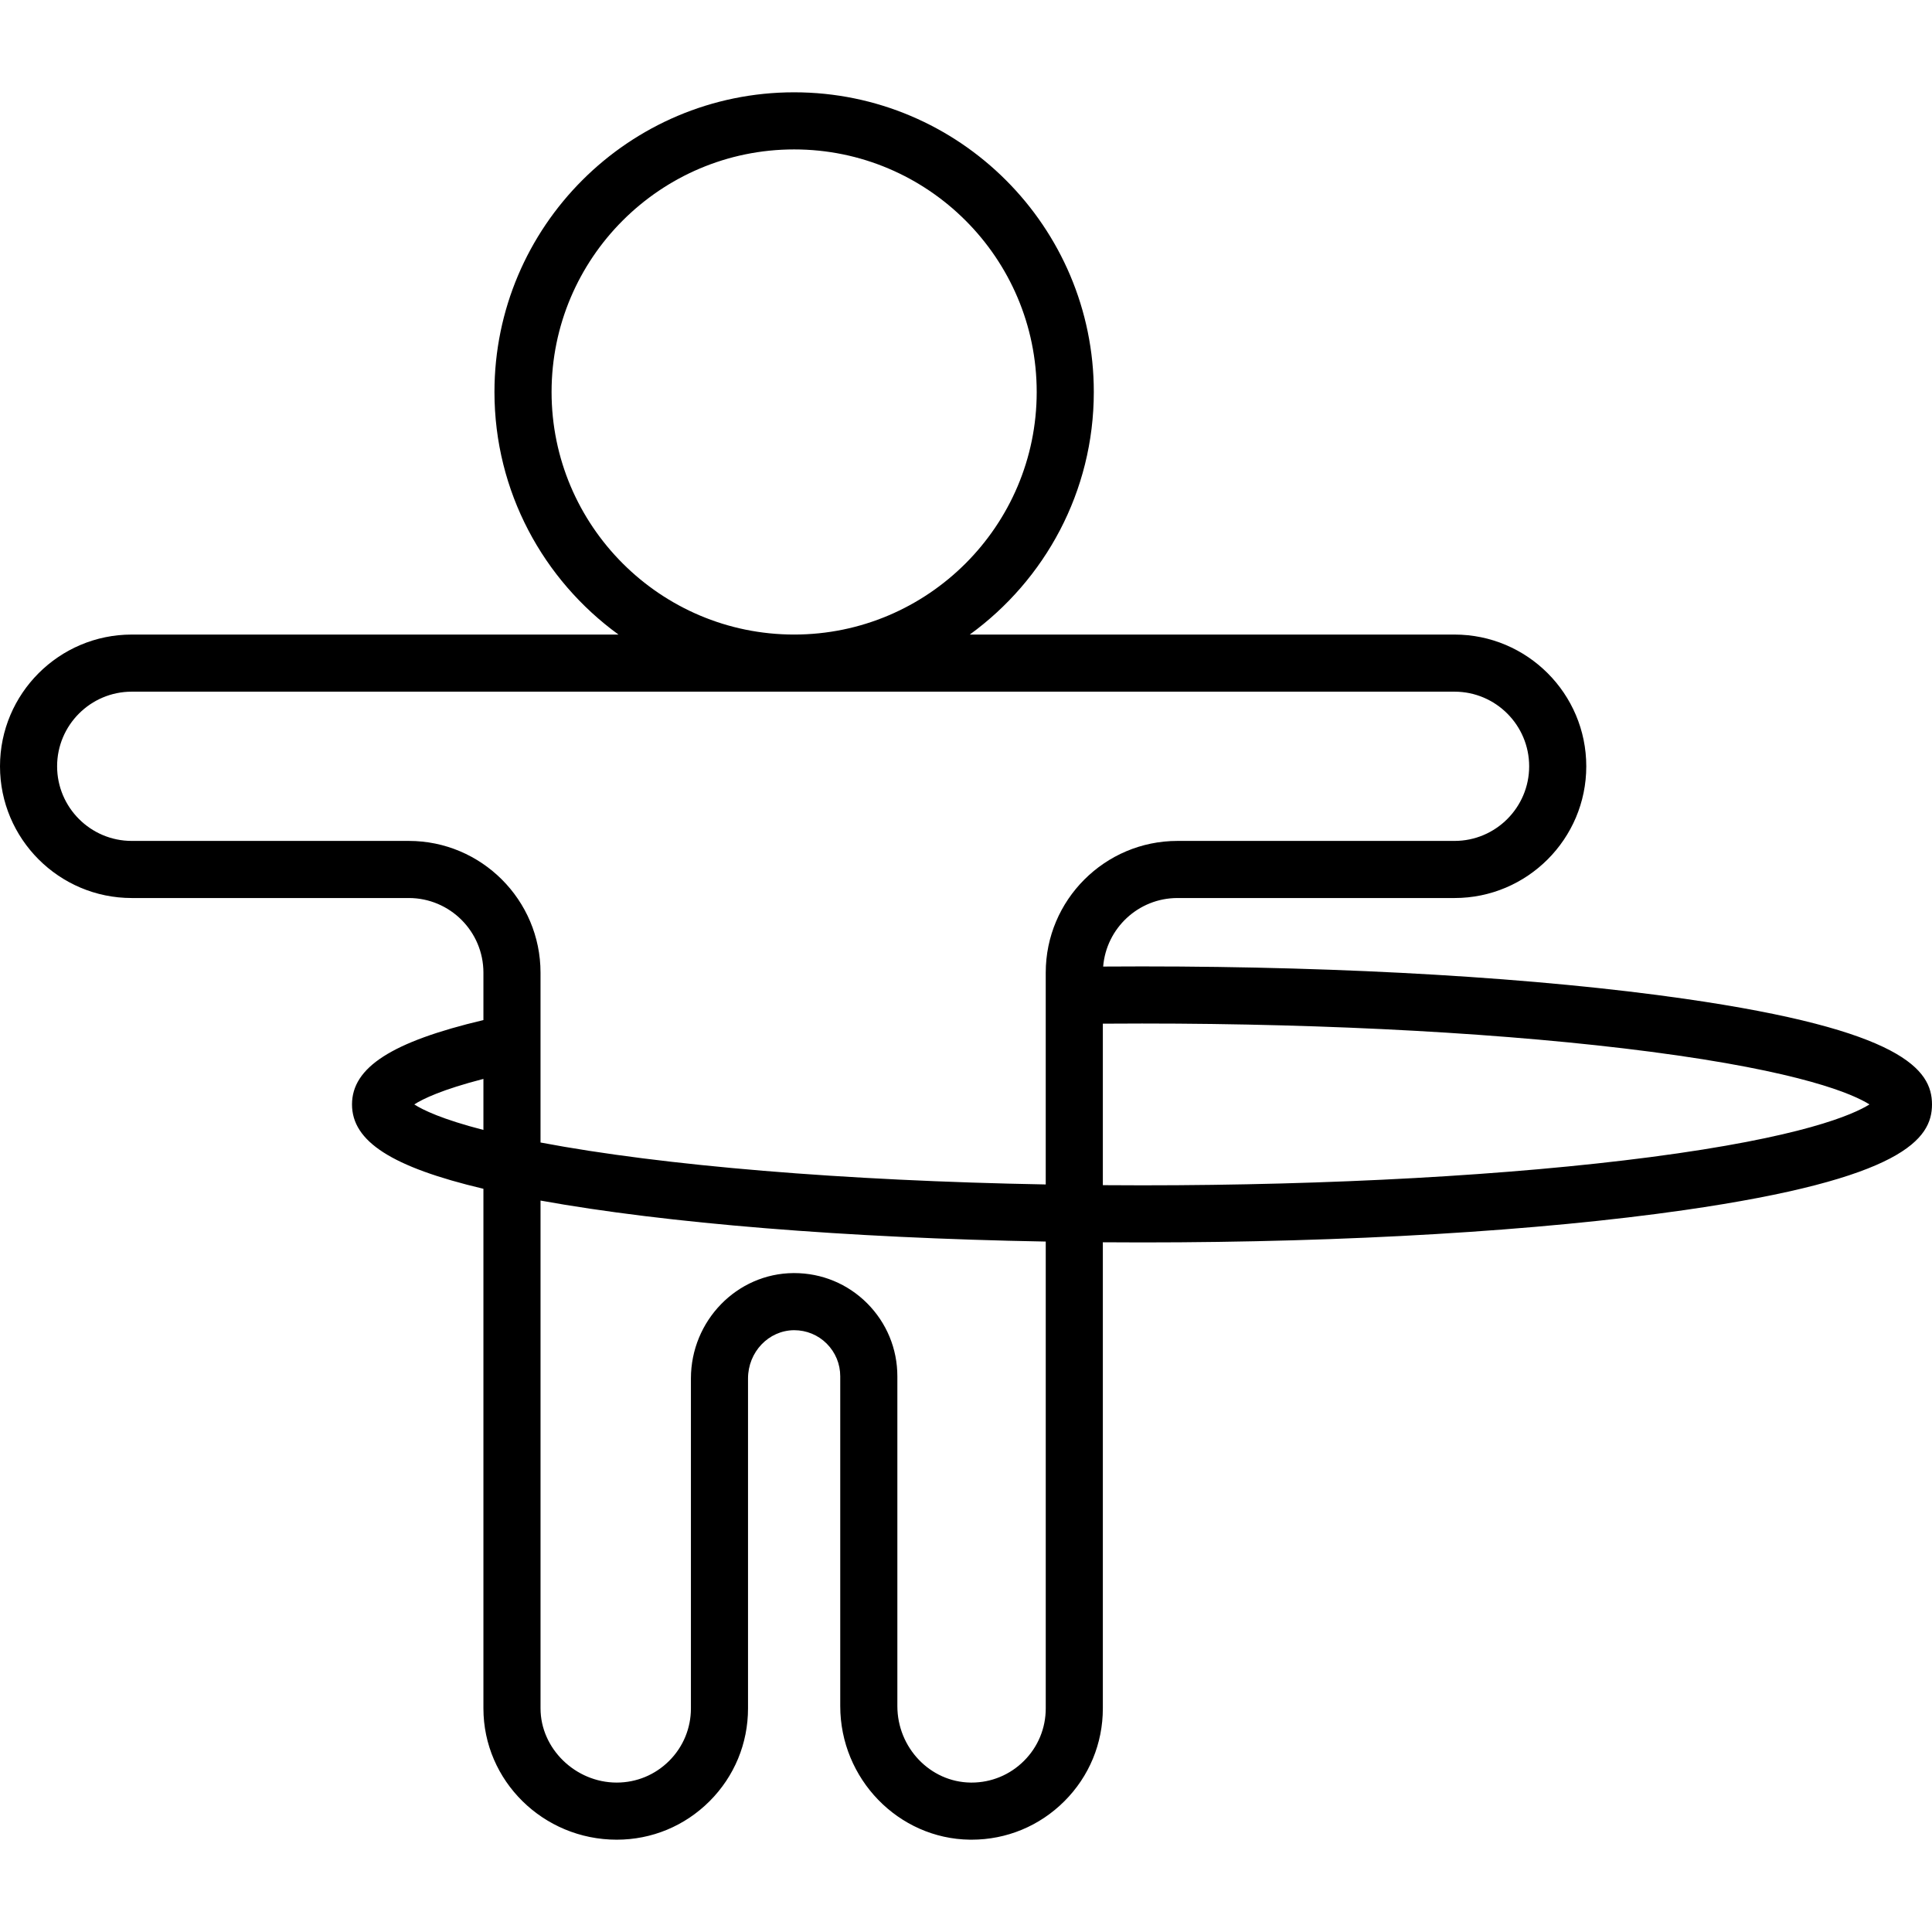 <?xml version="1.0" encoding="iso-8859-1"?>
<!-- Generator: Adobe Illustrator 18.0.0, SVG Export Plug-In . SVG Version: 6.00 Build 0)  -->
<!DOCTYPE svg PUBLIC "-//W3C//DTD SVG 1.1//EN" "http://www.w3.org/Graphics/SVG/1.1/DTD/svg11.dtd">
<svg version="1.1" id="Capa_1" xmlns="http://www.w3.org/2000/svg" xmlns:xlink="http://www.w3.org/1999/xlink" x="0px" y="0px"
	 viewBox="0 0 405.967 405.967" style="enable-background:new 0 0 405.967 405.967;" xml:space="preserve">
<path d="M353.956,209.865c-30.489-4.382-70.971-6.795-113.988-6.795c-2.742,0-5.468,0.011-8.163,0.03
	c0.655-8.048,7.401-14.4,15.616-14.4h58.22c15.263,0,27.68-12.417,27.68-27.68s-12.417-27.681-27.68-27.681H203.777
	c15.776-11.454,26.062-30.03,26.062-50.973c0-34.722-28.248-62.97-62.969-62.97c-34.722,0-62.97,28.248-62.97,62.97
	c0,20.943,10.286,39.518,26.063,50.973H27.68C12.417,133.34,0,145.758,0,161.02s12.417,27.68,27.68,27.68H85.9
	c8.646,0,15.68,7.034,15.68,15.68v9.966c-19.284,4.564-27.613,9.962-27.613,17.725c0,7.759,8.332,13.161,27.613,17.726V358.98
	c0,15.213,12.565,27.59,28.01,27.59c7.368,0,14.297-2.872,19.513-8.088c5.208-5.209,8.077-12.135,8.077-19.502v-69.317
	c0-5.562,4.315-10.116,9.69-10.152c2.595,0,5.03,1.006,6.849,2.823c1.832,1.839,2.84,4.277,2.84,6.866v69.295
	c0,15.292,12.219,27.886,27.239,28.073l0.352,0.002c7.366,0,14.296-2.872,19.513-8.088c5.208-5.209,8.076-12.135,8.076-19.502
	v-97.943c2.74,0.02,5.488,0.033,8.228,0.033c43.01,0,83.492-2.414,113.988-6.799c45.832-6.588,52.012-14.92,52.012-22.201
	C405.967,224.786,399.788,216.452,353.956,209.865z M115.901,82.367c0-28.104,22.865-50.97,50.97-50.97
	c28.104,0,50.969,22.865,50.969,50.97s-22.864,50.969-50.969,50.969C138.766,133.336,115.901,110.471,115.901,82.367z M85.9,176.7
	H27.68c-8.646,0-15.68-7.034-15.68-15.68c0-8.646,7.034-15.681,15.68-15.681h277.96c8.646,0,15.68,7.034,15.68,15.681
	c0,8.646-7.034,15.68-15.68,15.68h-58.22c-15.264,0-27.681,12.417-27.681,27.68v44.506c-42.351-0.772-80.422-3.935-106.16-8.815
	v-35.69C113.58,189.117,101.163,176.7,85.9,176.7z M87.051,232.07c1.796-1.159,5.83-3.119,14.529-5.362v10.725
	C92.884,235.189,88.847,233.229,87.051,232.07z M215.178,369.997c-2.949,2.949-6.866,4.573-11.027,4.573l-0.202-0.002
	c-8.485-0.105-15.389-7.316-15.389-16.073V289.2c0-5.786-2.251-11.231-6.348-15.344c-4.093-4.093-9.542-6.346-15.341-6.346h-0.152
	c-11.876,0.081-21.538,10.019-21.538,22.152v69.317c0,4.162-1.621,8.075-4.563,11.018c-2.949,2.948-6.865,4.572-11.027,4.572
	c-8.678,0-16.01-7.14-16.01-15.59V252.273c26.383,4.774,64.289,7.858,106.16,8.613v98.094
	C219.74,363.142,218.12,367.055,215.178,369.997z M346.765,243.145c-29.243,3.82-67.171,5.925-106.798,5.925
	c-2.74,0-5.487-0.013-8.228-0.033v-33.936c2.715-0.02,5.463-0.031,8.228-0.031c39.635,0,77.564,2.104,106.801,5.922
	c31.967,4.175,42.699,8.957,46.059,11.076C389.466,234.187,378.732,238.969,346.765,243.145z"/>
<g>
</g>
<g>
</g>
<g>
</g>
<g>
</g>
<g>
</g>
<g>
</g>
<g>
</g>
<g>
</g>
<g>
</g>
<g>
</g>
<g>
</g>
<g>
</g>
<g>
</g>
<g>
</g>
<g>
</g>
</svg>
